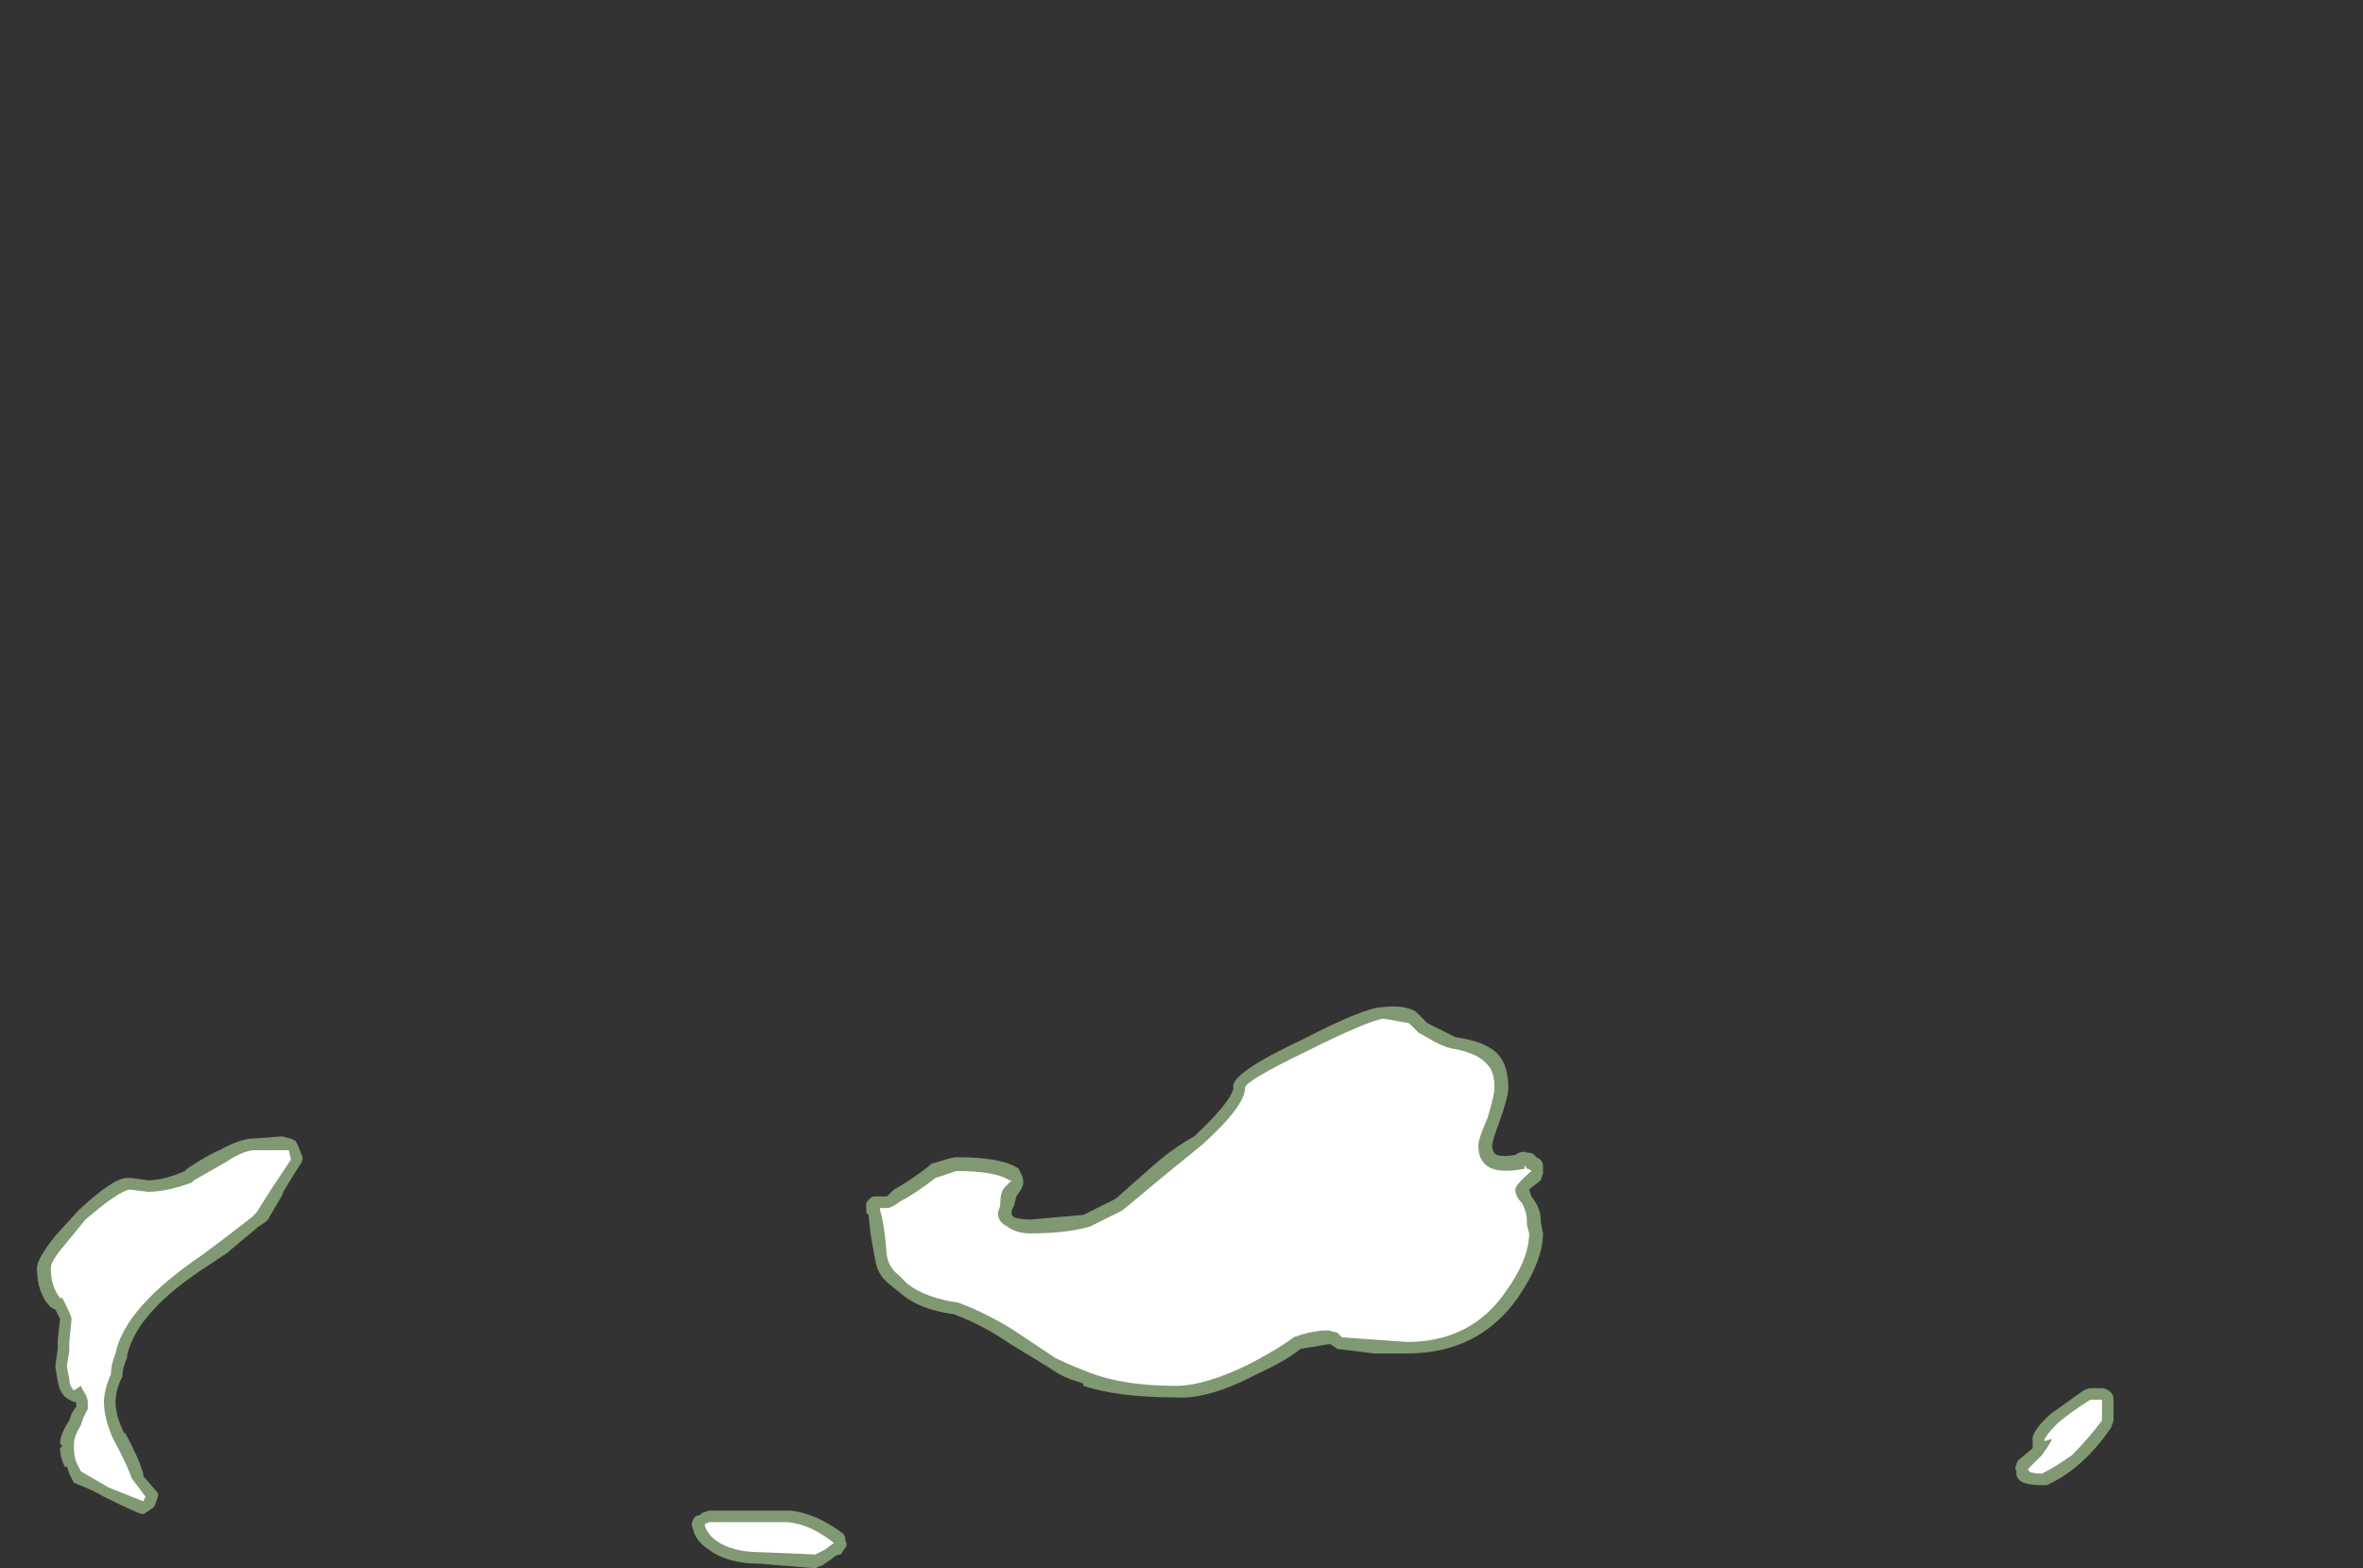 <?xml version="1.0" encoding="UTF-8" standalone="no"?>
<svg xmlns:ffdec="https://www.free-decompiler.com/flash" xmlns:xlink="http://www.w3.org/1999/xlink" ffdec:objectType="frame" height="237.65px" width="358.05px" xmlns="http://www.w3.org/2000/svg">
  <rect width="100%" height="100%" fill="#333333" stroke="none"/>
  <g transform="matrix(1.0, 0.0, 0.0, 1.0, 178.5, 224.0)">
    <use ffdec:characterId="1904" height="12.15" transform="matrix(7.0, 0.0, 0.0, 7.0, -172.9, -71.4)" width="44.95" xlink:href="#shape0"/>
  </g>
  <defs>
    <g id="shape0" transform="matrix(1.0, 0.0, 0.0, 1.0, 24.7, 10.2)">
      <path d="M6.8 -7.2 Q6.8 -7.05 6.9 -7.0 7.05 -6.95 7.3 -7.0 7.45 -7.1 7.55 -7.05 7.7 -7.05 7.75 -6.95 7.9 -6.9 7.9 -6.75 L7.9 -6.6 7.85 -6.45 7.6 -6.25 7.65 -6.1 Q7.85 -5.85 7.85 -5.6 L7.85 -5.55 7.9 -5.3 Q7.9 -4.7 7.35 -3.9 6.5 -2.7 4.95 -2.7 L4.25 -2.7 3.45 -2.8 3.3 -2.9 3.25 -2.9 2.65 -2.8 Q2.35 -2.55 1.7 -2.25 0.65 -1.7 -0.05 -1.75 -1.3 -1.75 -2.05 -2.0 L-2.05 -2.05 -2.35 -2.15 Q-2.6 -2.25 -2.8 -2.4 L-3.7 -2.95 Q-4.2 -3.3 -4.85 -3.55 -5.6 -3.65 -6.0 -4.0 L-6.25 -4.2 Q-6.5 -4.4 -6.55 -4.7 L-6.65 -5.25 -6.7 -5.7 -6.75 -5.75 Q-6.75 -5.85 -6.75 -5.95 -6.7 -6.05 -6.6 -6.1 L-6.3 -6.1 -6.15 -6.25 Q-5.95 -6.35 -5.6 -6.6 L-5.4 -6.75 -5.35 -6.8 Q-4.9 -6.95 -4.8 -6.95 -3.8 -6.95 -3.45 -6.7 L-3.4 -6.6 Q-3.35 -6.5 -3.35 -6.4 -3.35 -6.35 -3.4 -6.25 L-3.5 -6.1 -3.55 -5.9 -3.6 -5.8 -3.6 -5.7 -3.55 -5.65 Q-3.4 -5.6 -3.2 -5.6 L-2.05 -5.7 -1.35 -6.05 -0.5 -6.8 Q-0.1 -7.15 0.35 -7.4 1.15 -8.15 1.2 -8.45 1.1 -8.75 2.7 -9.5 4.05 -10.2 4.45 -10.2 4.9 -10.25 5.15 -10.1 L5.4 -9.85 5.7 -9.7 Q5.9 -9.6 6.0 -9.55 6.7 -9.45 6.95 -9.15 7.15 -8.9 7.15 -8.45 7.15 -8.25 6.95 -7.7 6.8 -7.3 6.8 -7.2" fill="#cdffb4" fill-opacity="0.502" fill-rule="evenodd" stroke="none"/>
      <path d="M6.7 -7.8 Q6.5 -7.35 6.5 -7.2 6.5 -6.5 7.5 -6.7 L7.5 -6.75 Q7.5 -6.8 7.55 -6.7 7.6 -6.7 7.65 -6.65 7.3 -6.35 7.3 -6.25 7.3 -6.1 7.45 -5.95 7.55 -5.75 7.55 -5.6 L7.55 -5.5 7.6 -5.3 Q7.6 -4.75 7.1 -4.05 6.35 -2.95 4.95 -2.95 L3.55 -3.05 3.45 -3.15 3.25 -3.2 Q2.9 -3.2 2.5 -3.05 2.25 -2.85 1.6 -2.5 0.6 -2.0 -0.05 -2.0 -1.2 -2.0 -1.95 -2.3 L-2.2 -2.4 Q-2.45 -2.5 -2.65 -2.6 L-3.55 -3.2 Q-4.1 -3.55 -4.75 -3.8 -5.45 -3.9 -5.85 -4.2 L-6.05 -4.4 Q-6.25 -4.55 -6.3 -4.8 L-6.35 -5.3 Q-6.4 -5.65 -6.45 -5.8 L-6.45 -5.85 -6.3 -5.85 Q-6.2 -5.85 -6.0 -6.0 -5.8 -6.1 -5.45 -6.35 L-5.25 -6.5 -4.8 -6.65 Q-3.95 -6.65 -3.65 -6.45 L-3.6 -6.45 -3.75 -6.3 Q-3.85 -6.2 -3.85 -5.9 L-3.9 -5.75 Q-3.9 -5.55 -3.7 -5.45 -3.5 -5.3 -3.2 -5.3 -2.4 -5.3 -1.9 -5.45 -1.6 -5.6 -1.2 -5.8 L-0.3 -6.55 0.5 -7.2 Q1.45 -8.05 1.45 -8.45 1.45 -8.6 2.8 -9.25 4.1 -9.9 4.45 -9.95 L5.0 -9.85 5.2 -9.65 5.55 -9.45 Q5.85 -9.3 5.95 -9.3 6.5 -9.2 6.7 -8.95 6.85 -8.8 6.85 -8.45 6.85 -8.3 6.7 -7.8" fill="#ffffff" fill-rule="evenodd" stroke="none"/>
      <path d="M19.75 -1.95 L20.0 -1.95 Q20.1 -1.95 20.2 -1.85 20.25 -1.8 20.25 -1.7 L20.25 -1.25 20.2 -1.1 Q19.9 -0.65 19.5 -0.3 19.15 0.0 18.8 0.15 L18.7 0.15 Q18.1 0.15 18.15 -0.15 18.1 -0.2 18.15 -0.3 18.15 -0.35 18.2 -0.4 L18.5 -0.65 18.5 -0.8 Q18.45 -1.0 18.9 -1.4 L19.6 -1.9 Q19.7 -1.95 19.75 -1.95 M-24.3 -3.65 L-24.4 -3.7 Q-24.7 -4.0 -24.7 -4.55 -24.7 -4.75 -24.3 -5.25 L-23.8 -5.8 Q-23.05 -6.5 -22.75 -6.5 L-22.65 -6.5 -22.3 -6.45 Q-21.95 -6.45 -21.5 -6.65 L-21.45 -6.7 Q-21.0 -7.0 -20.75 -7.1 -20.4 -7.3 -20.1 -7.35 L-20.05 -7.35 -19.4 -7.4 -19.2 -7.35 -19.1 -7.3 -19.05 -7.2 -18.95 -6.95 Q-18.95 -6.85 -19.0 -6.8 L-19.4 -6.15 -19.35 -6.2 -19.7 -5.6 -19.75 -5.55 -19.9 -5.45 -20.5 -4.95 -20.55 -4.9 -21.0 -4.6 Q-22.55 -3.6 -22.75 -2.65 L-22.75 -2.6 Q-22.85 -2.4 -22.85 -2.2 L-22.9 -2.1 Q-23.0 -1.85 -23.0 -1.65 -23.0 -1.35 -22.8 -0.95 L-22.8 -1.0 Q-22.5 -0.45 -22.4 -0.1 L-22.4 -0.05 -22.1 0.3 Q-22.05 0.35 -22.1 0.45 L-22.15 0.6 -22.2 0.65 -22.35 0.75 Q-22.4 0.8 -22.5 0.75 -22.75 0.65 -23.25 0.4 -23.5 0.25 -23.9 0.1 L-24.0 -0.1 -24.05 -0.25 -24.1 -0.25 Q-24.2 -0.45 -24.2 -0.65 L-24.15 -0.7 -24.2 -0.75 Q-24.2 -0.95 -24.0 -1.25 L-23.95 -1.4 -23.85 -1.55 -23.85 -1.65 -23.9 -1.65 -24.0 -1.7 Q-24.2 -1.8 -24.25 -2.1 L-24.3 -2.4 -24.3 -2.45 -24.25 -2.8 -24.25 -3.0 -24.2 -3.45 -24.3 -3.65 M-7.2 1.5 L-7.3 1.65 Q-7.4 1.65 -7.5 1.75 L-7.65 1.85 Q-7.7 1.9 -7.75 1.9 L-7.85 1.95 -9.05 1.85 Q-9.75 1.85 -10.15 1.55 -10.45 1.35 -10.5 1.1 -10.55 1.0 -10.5 0.9 -10.45 0.8 -10.35 0.8 L-10.3 0.75 -10.15 0.7 -8.4 0.7 Q-7.85 0.75 -7.25 1.2 -7.2 1.25 -7.2 1.35 -7.15 1.45 -7.2 1.5" fill="#cdffb4" fill-opacity="0.502" fill-rule="evenodd" stroke="none"/>
      <path d="M18.7 -0.5 Q18.95 -0.85 18.9 -0.85 L18.75 -0.8 Q18.75 -0.9 19.05 -1.2 19.35 -1.45 19.75 -1.7 L20.0 -1.7 20.0 -1.25 Q19.7 -0.85 19.35 -0.5 19.0 -0.25 18.7 -0.1 18.4 -0.1 18.4 -0.2 L18.7 -0.5 M-24.2 -3.9 Q-24.4 -4.15 -24.4 -4.55 -24.4 -4.7 -24.1 -5.05 L-23.65 -5.6 Q-22.95 -6.2 -22.7 -6.25 L-22.3 -6.2 Q-21.9 -6.2 -21.35 -6.4 L-21.3 -6.45 -20.6 -6.85 Q-20.3 -7.05 -20.05 -7.1 L-19.25 -7.1 -19.2 -6.9 -19.6 -6.3 -19.95 -5.75 -20.05 -5.65 -20.7 -5.15 -21.1 -4.85 Q-22.8 -3.7 -23.0 -2.7 -23.1 -2.45 -23.1 -2.25 -23.25 -1.9 -23.25 -1.65 -23.25 -1.3 -23.05 -0.85 -22.75 -0.3 -22.65 0.0 L-22.35 0.4 -22.4 0.5 -23.15 0.2 -23.75 -0.15 -23.85 -0.35 Q-23.9 -0.5 -23.9 -0.65 L-23.9 -0.75 Q-23.9 -0.9 -23.75 -1.15 L-23.7 -1.3 -23.6 -1.5 -23.6 -1.65 Q-23.6 -1.75 -23.7 -1.9 L-23.75 -2.0 -23.9 -1.9 Q-24.0 -2.0 -24.0 -2.15 L-24.05 -2.4 -24.05 -2.45 -24.0 -2.75 -24.0 -2.95 -23.95 -3.45 Q-23.95 -3.5 -24.1 -3.8 L-24.15 -3.9 -24.2 -3.9 M-9.05 1.6 Q-9.65 1.6 -10.0 1.35 -10.2 1.2 -10.25 1.0 L-10.15 0.95 -8.45 0.95 Q-7.95 1.0 -7.45 1.4 L-7.65 1.55 -7.85 1.65 -9.05 1.6" fill="#ffffff" fill-rule="evenodd" stroke="none"/>
    </g>
  </defs>
</svg>
